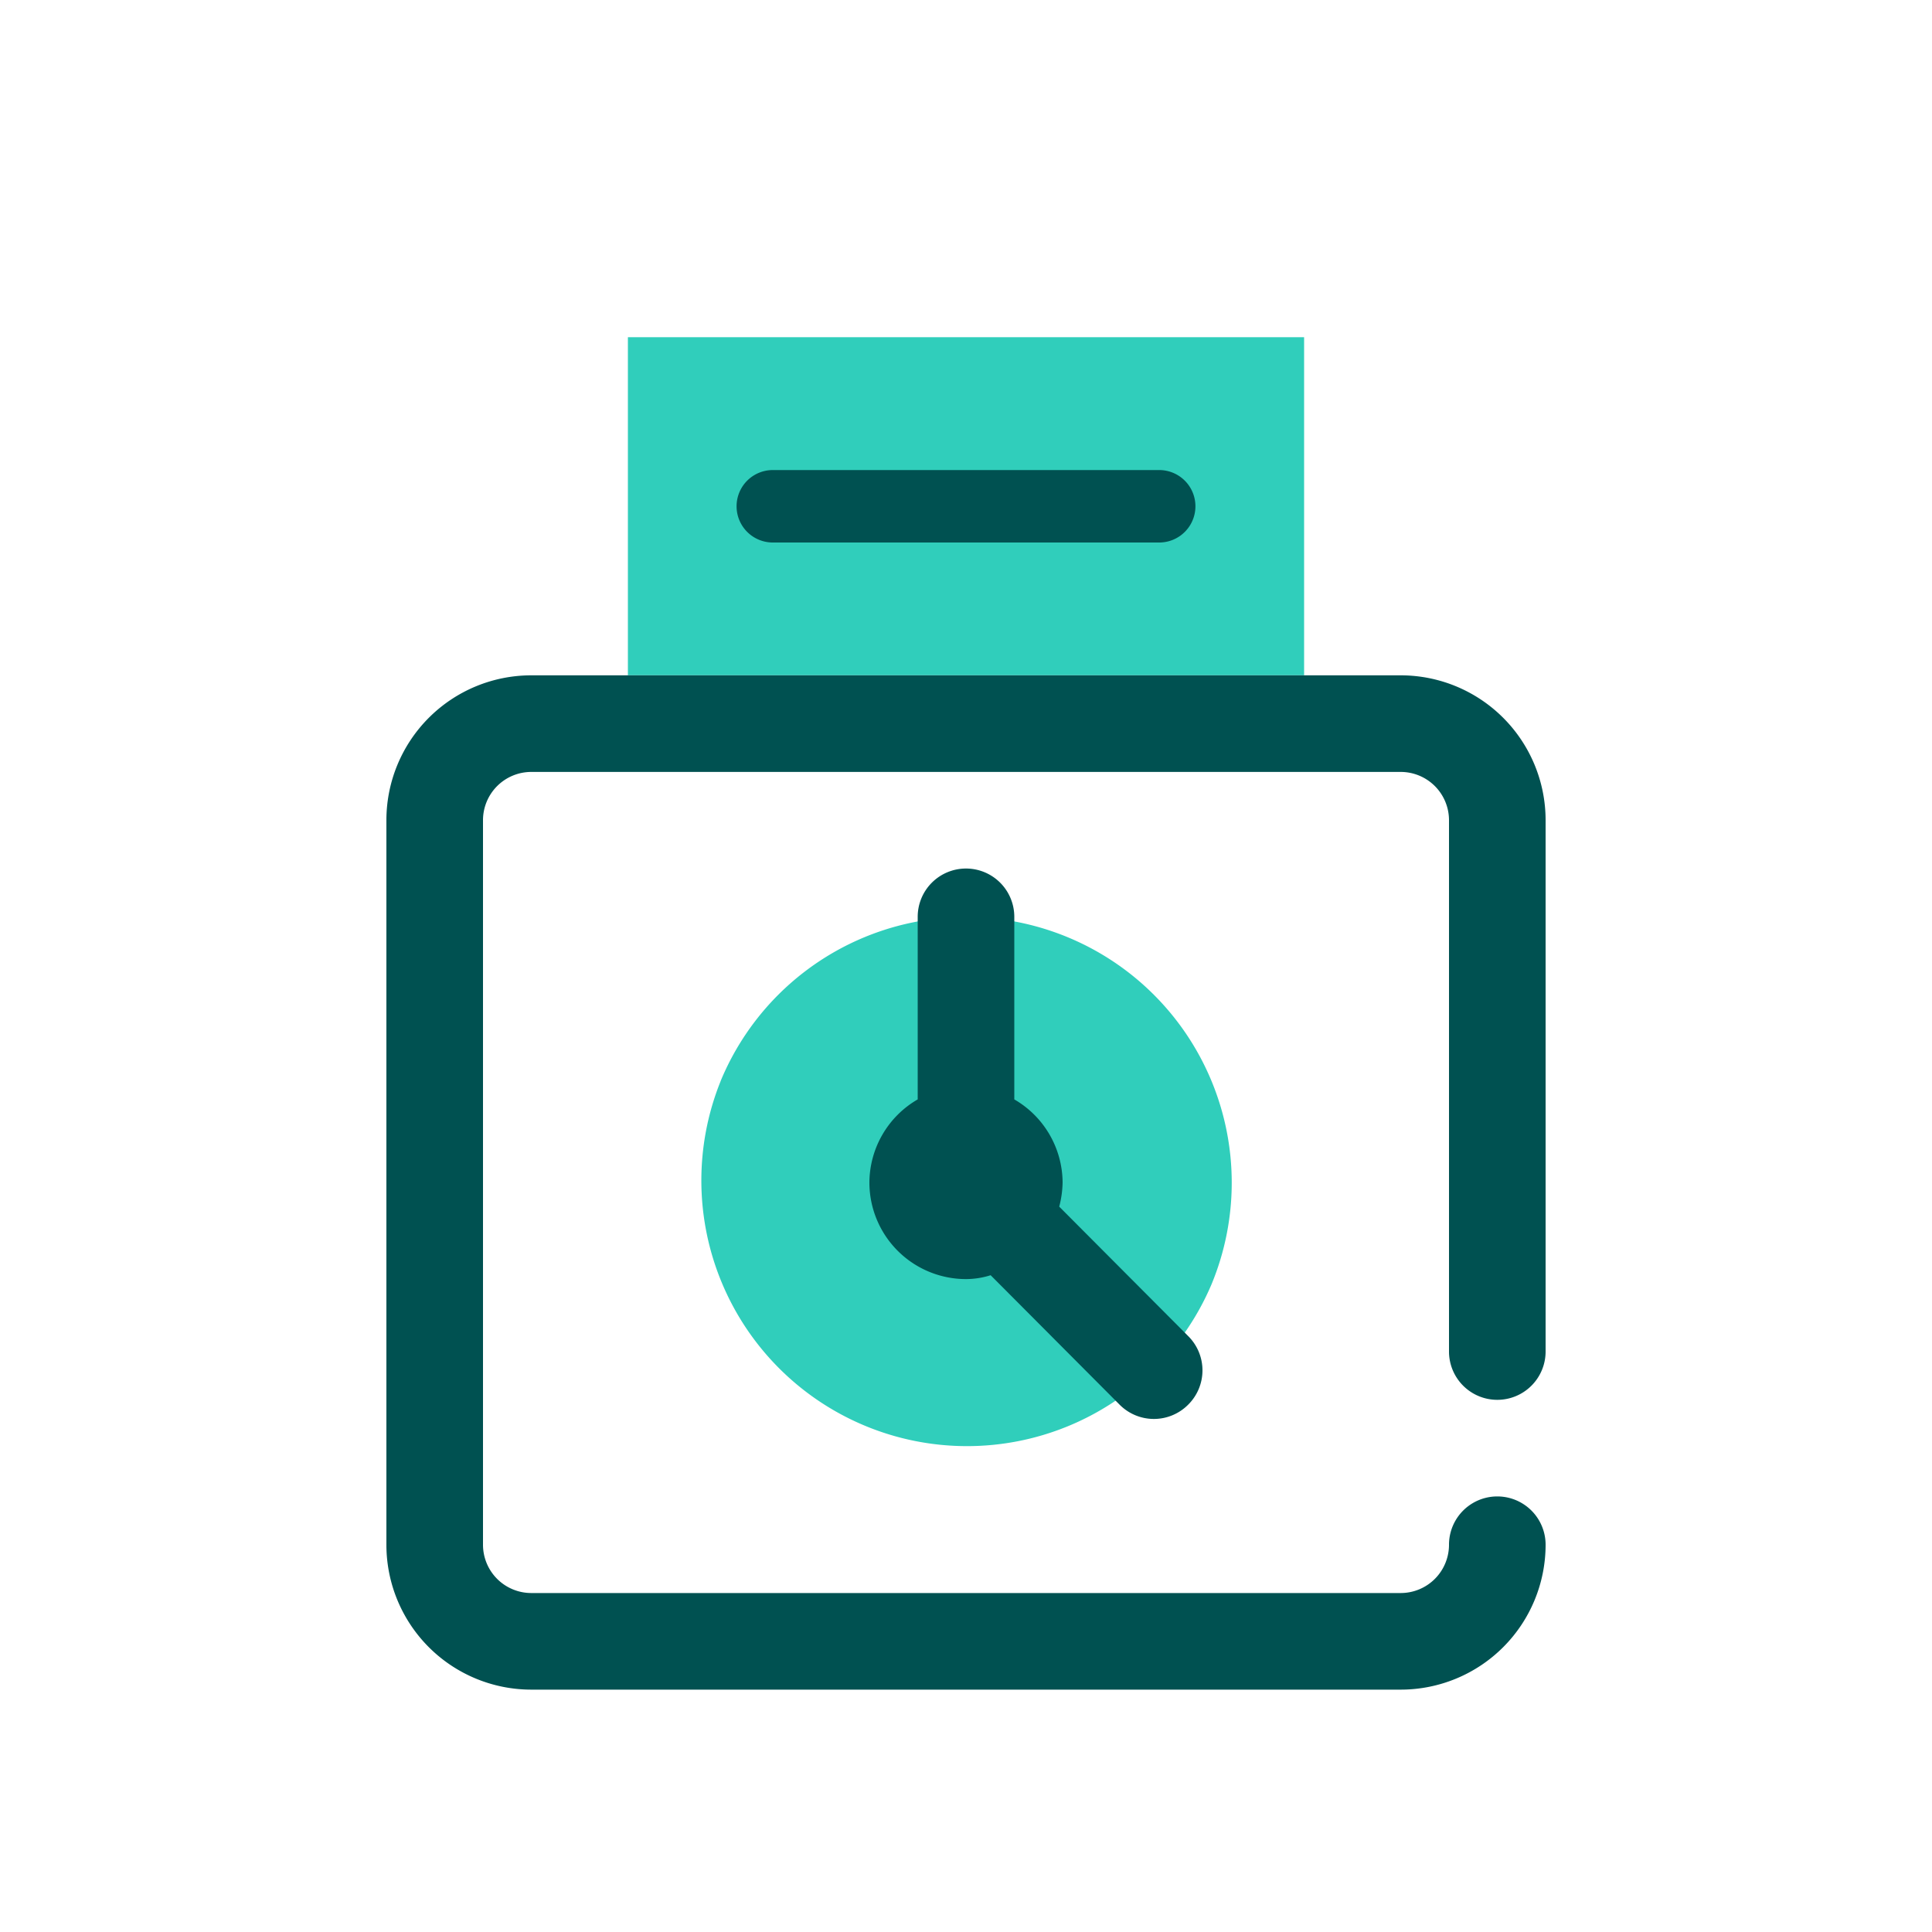 <svg focusable="false" xmlns="http://www.w3.org/2000/svg" width="40" height="40" viewBox="0 0 40 40"><title>punch-clock-40</title><g fill="none" fill-rule="evenodd"><path d="M0 0h40v40H0z"/><path fill="#30CEBB" fill-rule="nonzero" d="M14.92 22.381a5.5 5.5 0 1 1 10.163 4.21 5.5 5.5 0 0 1-10.162-4.21zM27 6.981v7H13v-7h14z"/><path fill="#005151" fill-rule="nonzero" d="M29 13.982a3 3 0 0 1 3 3v11a1 1 0 1 1-2 0v-11a1 1 0 0 0-1-1H11a1 1 0 0 0-1 1v15a1 1 0 0 0 1 1h18a1 1 0 0 0 1-1 1 1 0 1 1 2 0 3 3 0 0 1-3 3H11a3 3 0 0 1-3-3v-15a3 3 0 0 1 3-3zm-9 4a1 1 0 0 1 1 1v3.78a2 2 0 0 1 1 1.72 2.09 2.09 0 0 1-.07.5l2.67 2.68a1 1 0 0 1 0 1.42 1 1 0 0 1-1.42 0l-2.67-2.68a1.7 1.7 0 0 1-.51.08 2 2 0 0 1-2-2 2 2 0 0 1 1-1.72v-3.78a1 1 0 0 1 1-1zm4-8.25a.75.75 0 1 1 0 1.5h-8a.75.75 0 0 1 0-1.5z"/></g></svg>
